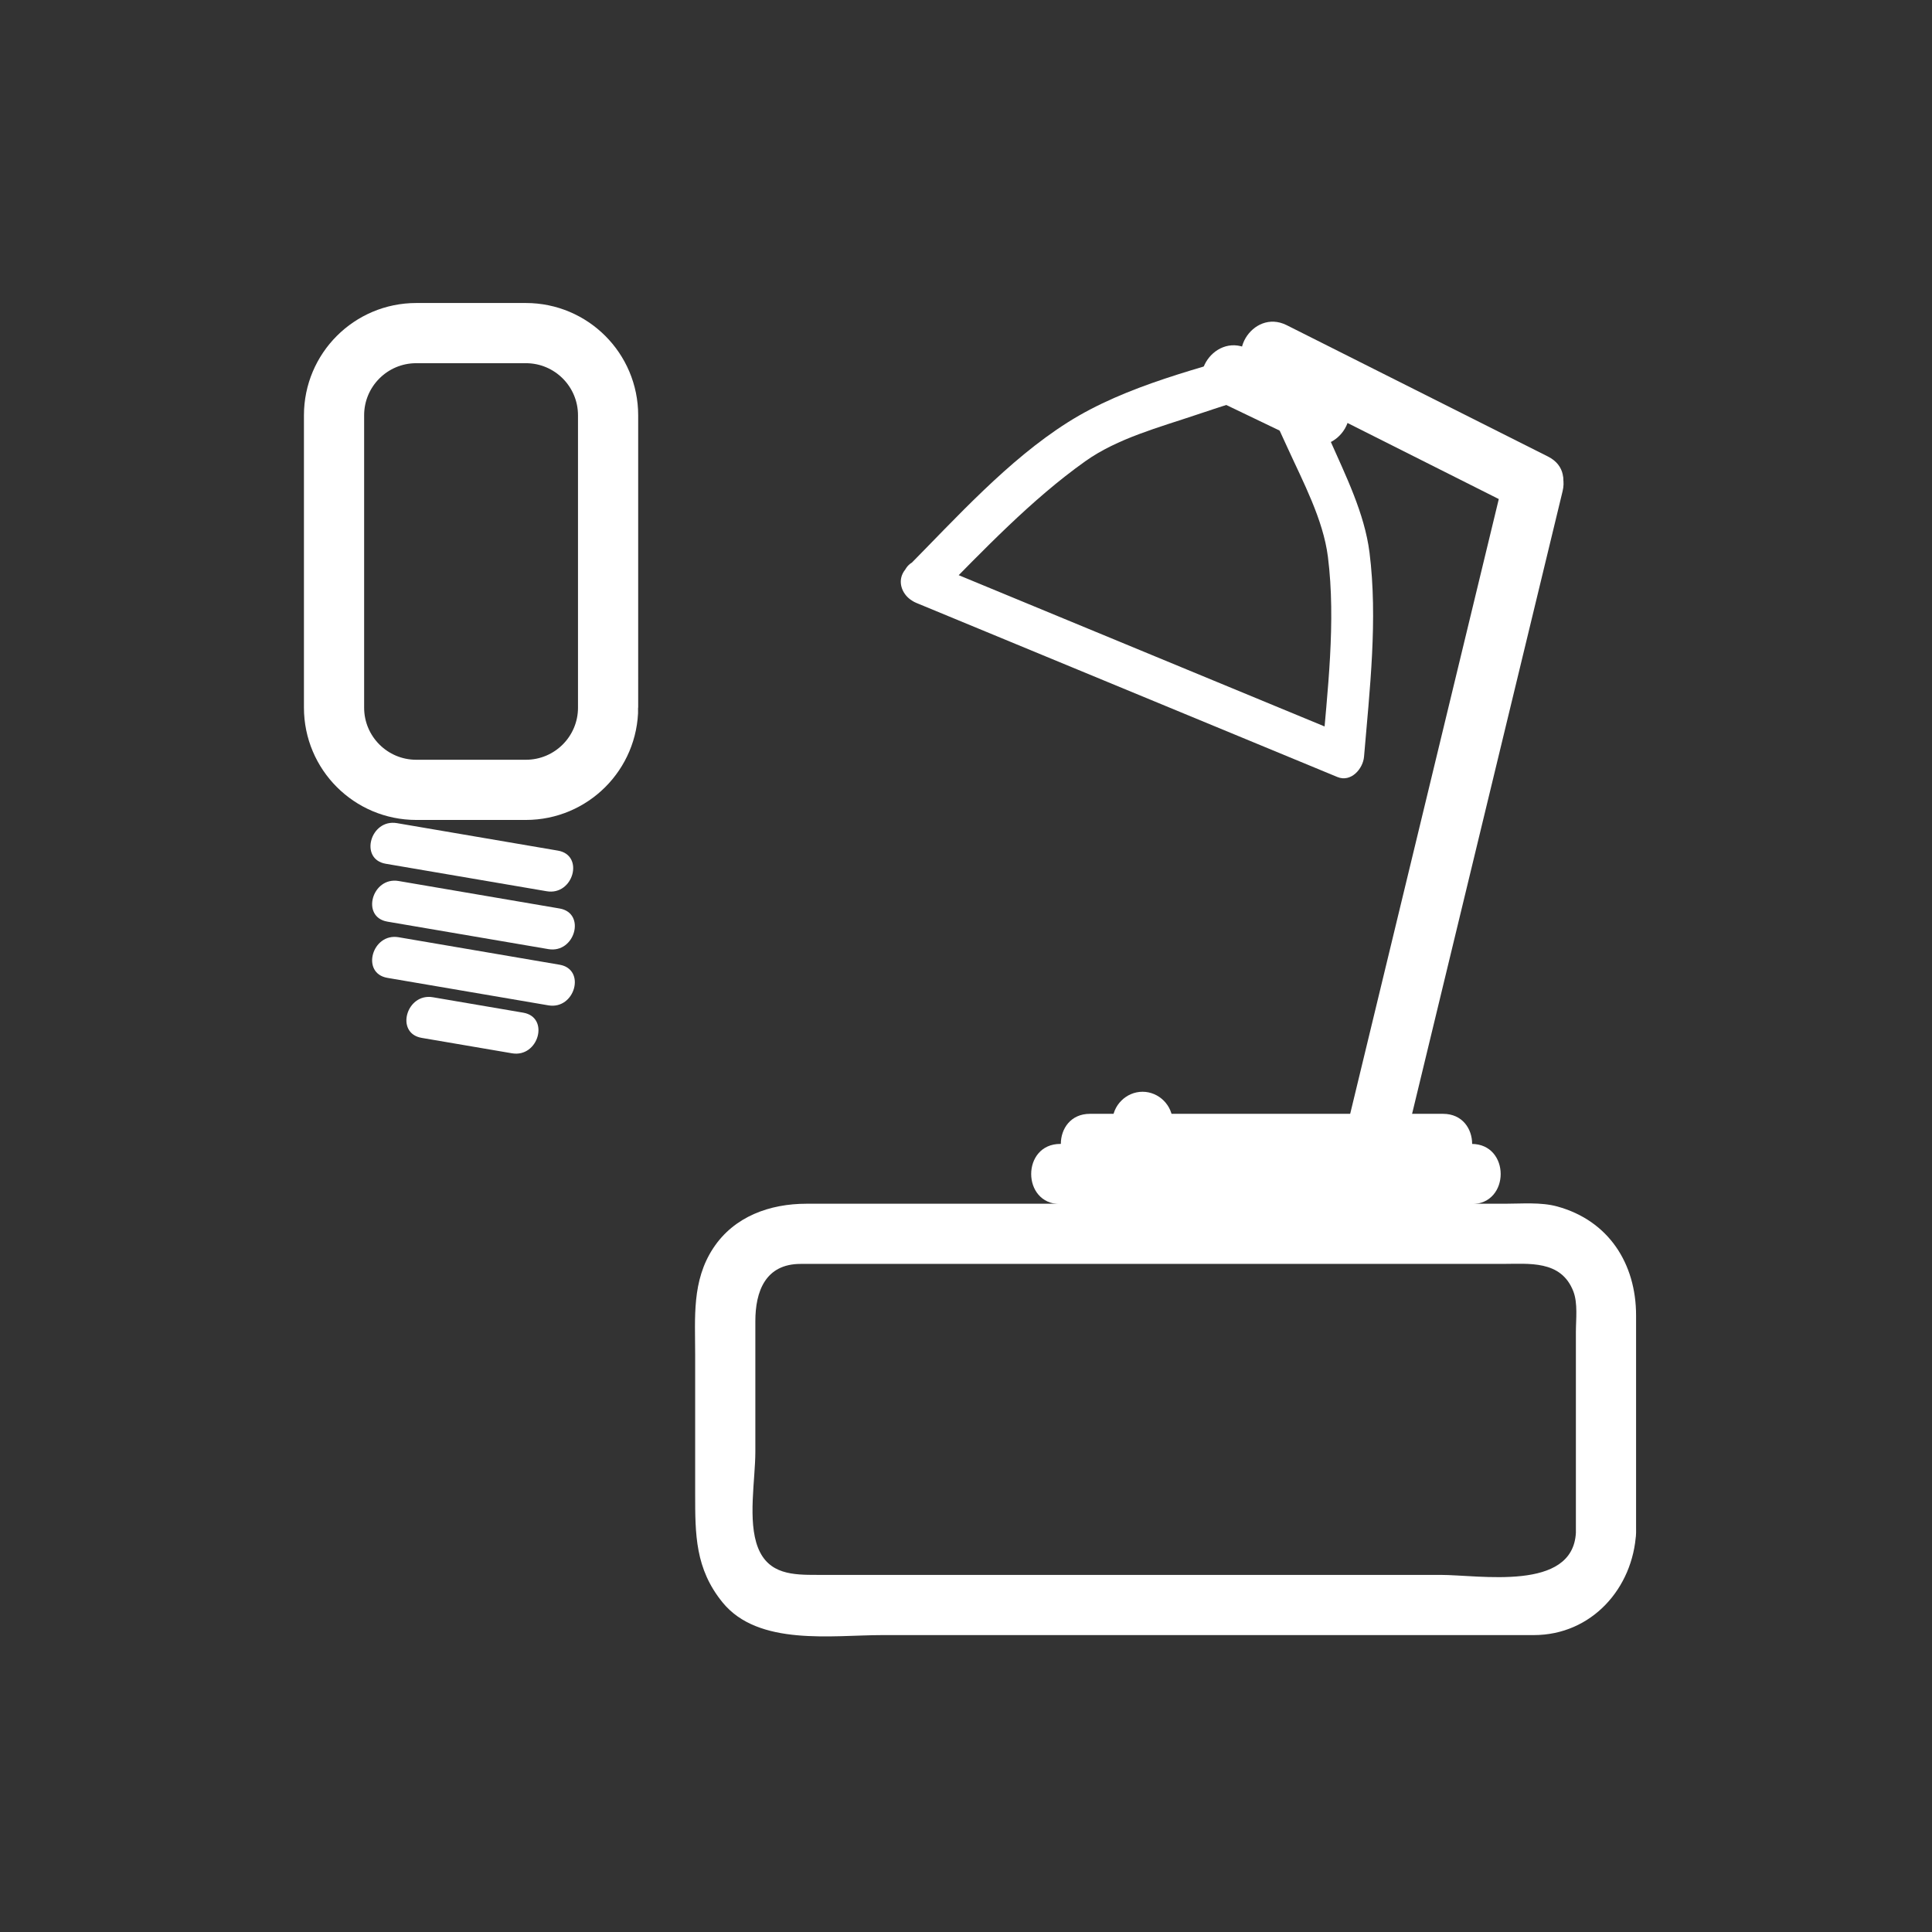 <svg xmlns="http://www.w3.org/2000/svg" viewBox="20 20 321 321">
<rect x="20" y="20" width="321" height="321" fill="#333333" stroke="none"/>
<g fill="#fff">
<path d="m84.09,163.513c8.917,1.522 17.833,3.045 26.749,4.567 4.414,.754 6.304-5.991 1.861-6.75-8.917-1.522-17.833-3.045-26.749-4.567-4.414-.754-6.304,5.991-1.861,6.75z"/>
<path d="m84.364,173.128c8.917,1.522 17.833,3.045 26.749,4.567 4.414,.753 6.304-5.991 1.861-6.75-8.917-1.522-17.833-3.045-26.749-4.567-4.413-.753-6.304,5.992-1.861,6.75z"/>
<path d="m84.364,182.47c8.917,1.522 17.833,3.045 26.749,4.567 4.414,.754 6.304-5.991 1.861-6.75-8.917-1.522-17.833-3.045-26.749-4.567-4.413-.754-6.304,5.991-1.861,6.75z"/>
<path d="m90.058,192.441c5.004,.854 10.008,1.708 15.012,2.563 4.414,.754 6.304-5.991 1.861-6.75-5.004-.854-10.008-1.708-15.012-2.563-4.414-.753-6.304,5.992-1.861,6.75z"/>
</g>
<path fill="none" stroke="#fff" stroke-width="10" d="m121.034,137.573c0,7.544-6.116,13.66-13.66,13.66h-18.214c-7.544,0-13.66-6.116-13.66-13.66v-48.569c0-7.544 6.116-13.66 13.66-13.66h18.213c7.544,0 13.66,6.116 13.66,13.66v48.569z"/>
<g fill="#fff">
<path d="m281.833,274.667c-.528,9.817-15.991,7-22.516,7-14.885,0-29.77,0-44.654,0-15.081,0-30.162,0-45.243,0-4.546,0-9.091,0-13.637,0-3.962,0-8.084-.034-9.85-4.536-1.739-4.433-.433-11.32-.433-15.914 0-7.232 0-14.465 0-21.698 0-4.916 1.647-9.521 7.518-9.521 3.099,0 6.197,0 9.295,0 29.577,0 59.154,0 88.731,0 6.178,0 12.355,0 18.532,0 4.472,0 9.779-.675 11.824,4.536 .78,1.991 .433,4.678 .433,6.77 0,4.348 0,8.695 0,13.043 0,6.773 0,13.547 0,20.32 0,6.448 10,6.448 10,0 0-12.035 0-24.069 0-36.104 0-8.606-4.544-15.758-13.097-18.109-2.713-.746-5.935-.455-8.731-.455-28.399,0-56.798,0-85.196,0-10.272,0-20.544,0-30.816,0-6.063,0-12.016,2.094-15.495,7.39-3.567,5.43-2.998,11.502-2.998,17.664 0,7.721 0,15.441 0,23.162 0,6.733-.004,12.431 4.556,18.029 5.96,7.317 18.245,5.424 26.602,5.424 25.289,0 50.578,0 75.867,0 9.297,0 18.595,0 27.892,0 1.473,0 2.944,0 4.417,0 9.608,0 16.504-7.781 17-17 .346-6.448-9.655-6.414-10.001-.001z"/>
<path d="m175.637,119.266c7.768-7.853 15.686-16.238 24.711-22.65 5.321-3.781 12.288-5.624 18.396-7.686 4.541-1.533 9.116-2.977 13.715-4.327-1.317-.536-2.636-1.072-3.953-1.608 1.886,3.77 3.679,7.585 5.425,11.421 2.553,5.604 5.922,11.911 6.701,18.106 1.36,10.809-.087,22.386-1,33.2 1.477-1.125 2.954-2.25 4.431-3.375-23.324-9.644-46.647-19.287-69.971-28.931-4.172-1.725-5.971,5.051-1.861,6.75 23.324,9.644 46.647,19.287 69.971,28.931 2.272,.939 4.261-1.363 4.431-3.375 .936-11.083 2.306-22.825 .912-33.902-.823-6.542-3.986-12.853-6.619-18.822-2.013-4.562-4.145-9.078-6.374-13.537-.688-1.373-2.525-2.027-3.953-1.608-10.962,3.218-23.481,6.169-33.205,12.329-9.944,6.299-18.468,15.807-26.707,24.134-3.176,3.211 1.772,8.163 4.95,4.95z"/>
<path d="m253.248,210.724c8.791-36.369 17.583-72.737 26.374-109.106 1.515-6.266-8.128-8.925-9.643-2.658-8.791,36.369-17.583,72.737-26.374,109.106-1.514,6.266 8.128,8.924 9.643,2.658z"/>
<path d="m277.196,95.853c-14.47-7.275-28.938-14.549-43.408-21.824-5.745-2.888-10.81,5.737-5.047,8.635 14.47,7.275 28.938,14.549 43.408,21.824 5.746,2.887 10.81-5.738 5.047-8.635z"/>
<path d="m196.166,220.061c22.778,0 45.556,0 68.334,0 6.448,0 6.448-10 0-10-22.778,0-45.556,0-68.334,0-6.448,0-6.448,10 0,10z"/>
<path d="m201.093,215.061c19.556,0 39.111,0 58.667,0 6.448,0 6.448-10 0-10-19.556,0-39.111,0-58.667,0-6.448,0-6.448,10 0,10z"/>
<path d="m204.833,206.395c0,1.778 0,3.556 0,5.334 0,2.726 2.274,5 5,5s5-2.274 5-5c0-1.778 0-3.556 0-5.334 0-2.726-2.274-5-5-5s-5,2.274-5,5z"/>
<path d="m241.626,84.812c-4.792-2.3-9.585-4.601-14.378-6.901-5.784-2.776-10.859,5.845-5.047,8.635 4.793,2.3 9.585,4.601 14.378,6.901 5.784,2.776 10.859-5.845 5.047-8.635z"/>
</g>
</svg>
